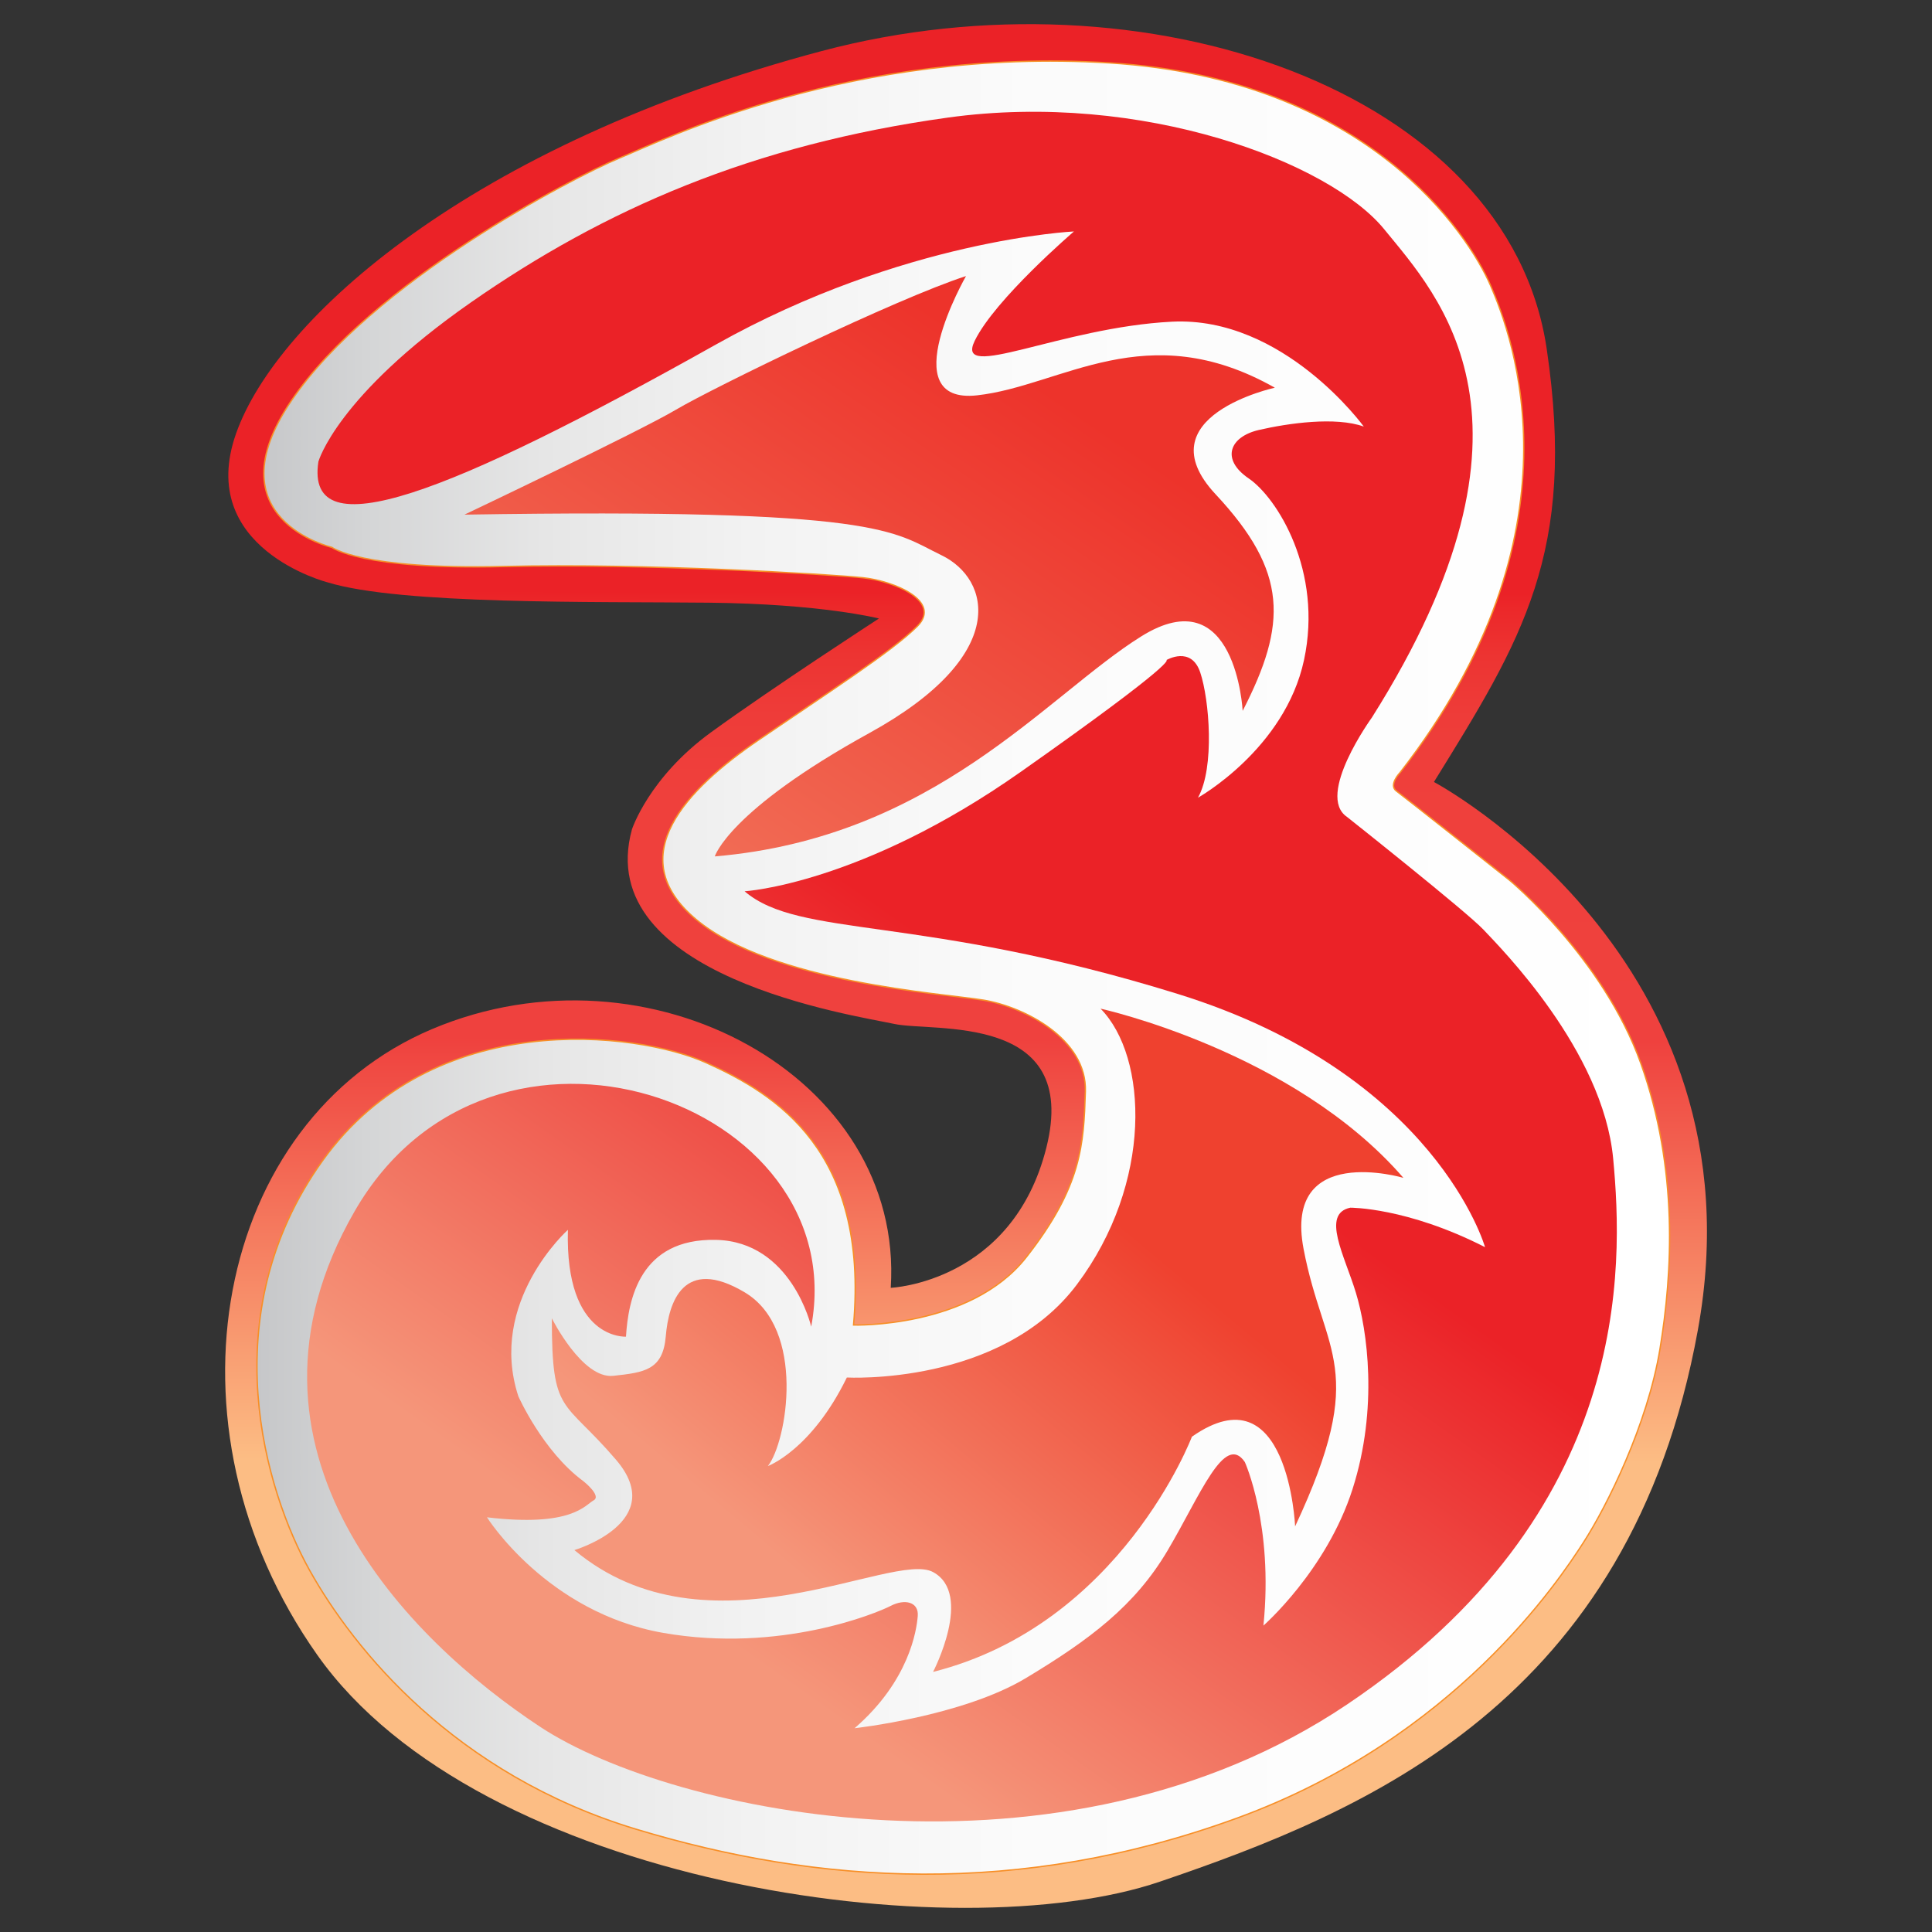 <?xml version="1.0" encoding="utf-8"?>
<!-- Generator: Adobe Illustrator 17.0.0, SVG Export Plug-In . SVG Version: 6.00 Build 0)  -->
<!DOCTYPE svg PUBLIC "-//W3C//DTD SVG 1.1//EN" "http://www.w3.org/Graphics/SVG/1.1/DTD/svg11.dtd">
<svg version="1.1" id="Layer_1" xmlns="http://www.w3.org/2000/svg" xmlns:xlink="http://www.w3.org/1999/xlink" x="0px" y="0px"
	 width="40px" height="40px" viewBox="0 0 40 40" enable-background="new 0 0 40 40" xml:space="preserve">
<rect x="0" y="0" width="40" height="40" fill="#333333" stroke="none"/>
<g>
	<linearGradient id="SVGID_1_" gradientUnits="userSpaceOnUse" x1="19.991" y1="30.264" x2="20.06" y2="3.508">
		<stop  offset="0" style="stop-color:#FCBD84"/>
		<stop  offset="0.327" style="stop-color:#EF413E"/>
		<stop  offset="0.511" style="stop-color:#EF403C"/>
		<stop  offset="0.577" style="stop-color:#EE3C39"/>
		<stop  offset="0.624" style="stop-color:#ED3432"/>
		<stop  offset="0.661" style="stop-color:#EC282A"/>
		<stop  offset="0.673" style="stop-color:#EB2227"/>
	</linearGradient>
	<path fill="url(#SVGID_1_)" d="M6.779,12.056c0,0-2.732-0.701-1.891-3.082s4.861-5.987,12.12-7.916
		c6.679-1.775,14.221,0.794,15.015,6.165c0.624,4.221-0.514,6.025-2.335,8.967c0,0,6.865,3.643,5.464,11.349
		c-1.401,7.706-6.853,9.961-11.139,11.419c-4.222,1.436-14.081,0.07-17.444-4.694S4.467,23.195,8.95,21.304
		c4.484-1.891,9.773,0.981,9.492,5.359c0,0,2.522-0.105,3.223-2.907c0.701-2.802-2.347-2.382-3.152-2.557
		c-0.806-0.175-6.27-0.981-5.429-4.028c0,0,0.35-1.074,1.635-2.008c1.284-0.934,3.479-2.358,3.479-2.358s-1.191-0.304-3.526-0.327
		C12.336,12.453,8.296,12.523,6.779,12.056z"/>
	<linearGradient id="SVGID_2_" gradientUnits="userSpaceOnUse" x1="5.32" y1="20.033" x2="34.566" y2="20.033">
		<stop  offset="0" style="stop-color:#C6C7C9"/>
		<stop  offset="0.083" style="stop-color:#D5D6D7"/>
		<stop  offset="0.203" style="stop-color:#E6E6E6"/>
		<stop  offset="0.349" style="stop-color:#F2F2F2"/>
		<stop  offset="0.545" style="stop-color:#FBFBFB"/>
		<stop  offset="1" style="stop-color:#FFFFFF"/>
	</linearGradient>
	<path fill="url(#SVGID_2_)" stroke="#F78F27" stroke-width="0.028" d="M6.872,11.333c0,0-2.499-0.584-0.841-3.036
		s5.844-4.63,6.772-5.015c0.928-0.385,4.834-2.312,10.176-1.979s7.426,3.555,7.881,4.606s1.997,5.114-1.874,10.088
		c0,0-0.246,0.255-0.074,0.381c0.172,0.126,2.339,1.843,2.339,1.843s1.938,1.6,2.721,3.795c0.782,2.195,0.654,4.343,0.397,5.908
		c-0.257,1.565-1.097,3.257-1.588,4.016c-0.49,0.759-2.656,4.057-7.175,5.704s-8.669,1.366-12.435,0.228
		c-3.765-1.138-5.85-3.73-6.76-5.359s-2.032-5.272,0.263-8.477c2.294-3.205,6.515-2.68,7.951-2.032
		c1.436,0.648,3.363,1.821,3.047,5.429c0,0,2.417,0.07,3.573-1.401c1.156-1.471,1.191-2.347,1.226-3.433
		c0.035-1.086-1.261-1.751-2.102-1.891c-0.841-0.14-4.39-0.362-5.955-1.67s-0.187-2.709,1.284-3.713s2.779-1.845,3.293-2.359
		c0.514-0.514-0.467-0.934-1.121-1.004c-0.654-0.07-4.507-0.304-7.449-0.233C7.479,11.8,6.872,11.333,6.872,11.333z"/>
	<linearGradient id="SVGID_3_" gradientUnits="userSpaceOnUse" x1="11.422" y1="31.418" x2="27.063" y2="9.267">
		<stop  offset="0" style="stop-color:#F5967A"/>
		<stop  offset="0.527" style="stop-color:#EB2227"/>
	</linearGradient>
	<path fill="url(#SVGID_3_)" d="M6.592,9.558c0,0,0.374-1.354,3.152-3.293c2.779-1.938,5.838-3.269,9.878-3.83
		s7.916,0.934,9.037,2.312c1.121,1.378,3.619,3.97-0.257,10.111c0,0-1.168,1.611-0.514,2.055c0,0,2.475,1.962,2.826,2.335
		c0.35,0.374,2.475,2.499,2.685,4.74c0.21,2.242,0.397,7.332-5.511,11.302s-13.964,2.265-16.697,0.467
		c-2.732-1.798-6.69-5.733-3.853-10.672s10.333-2.277,9.457,2.382c0,0-0.405-1.765-1.976-1.797
		c-1.571-0.032-1.811,1.234-1.859,2.004c0,0-1.266,0.08-1.202-2.212c0,0-1.667,1.491-1.026,3.447c0,0,0.506,1.14,1.347,1.758
		c0,0,0.385,0.303,0.21,0.397c-0.175,0.093-0.444,0.56-2.207,0.35c0,0,1.237,1.973,3.654,2.394s4.413-0.409,4.705-0.56
		c0.292-0.152,0.584-0.082,0.56,0.21c-0.023,0.292-0.175,1.343-1.308,2.323c0,0,2.23-0.245,3.549-1.039
		c1.319-0.794,2.254-1.494,2.931-2.639c0.677-1.144,1.179-2.452,1.6-1.833c0,0,0.595,1.308,0.385,3.386c0,0,1.308-1.144,1.845-2.826
		c0.537-1.681,0.304-3.292,0.07-4.063s-0.724-1.635-0.117-1.763c0,0,1.167-0.011,2.79,0.817c0,0-1.016-3.585-6.363-5.243
		c-5.348-1.658-7.823-1.144-8.967-2.125c0,0,2.405-0.14,5.721-2.475s3.012-2.312,3.012-2.312s0.514-0.304,0.701,0.257
		c0.187,0.56,0.304,1.962-0.047,2.592c0,0,1.798-1.004,2.195-2.849s-0.56-3.363-1.144-3.76c-0.584-0.397-0.397-0.864,0.21-1.004
		c0.607-0.14,1.588-0.28,2.172-0.07c0,0-1.658-2.288-3.97-2.172c-2.312,0.117-4.507,1.261-4.086,0.397
		c0.42-0.864,2.055-2.265,2.055-2.265s-3.526,0.163-7.402,2.335C9.296,10.232,6.311,11.403,6.592,9.558z"/>
	<linearGradient id="SVGID_4_" gradientUnits="userSpaceOnUse" x1="11.659" y1="21.55" x2="21.079" y2="7.666">
		<stop  offset="0" style="stop-color:#F38366"/>
		<stop  offset="1" style="stop-color:#ED332B"/>
	</linearGradient>
	<path fill="url(#SVGID_4_)" d="M9.616,10.655c0,0,3.608-1.716,4.378-2.172S18.58,6.172,20,5.716c0,0-1.522,2.662,0.229,2.469
		c1.751-0.193,3.503-1.664,6.165-0.158c0,0-2.732,0.595-1.226,2.207c1.506,1.611,1.483,2.685,0.56,4.484c0,0-0.14-2.767-2.102-1.541
		s-4.273,4.168-8.827,4.554c0,0,0.28-0.946,3.205-2.557s2.504-3.188,1.489-3.678S18.303,10.515,9.616,10.655z"/>
	<linearGradient id="SVGID_5_" gradientUnits="userSpaceOnUse" x1="16.514" y1="32.574" x2="27.802" y2="19.03">
		<stop  offset="0" style="stop-color:#F5967A"/>
		<stop  offset="0.558" style="stop-color:#EF412F"/>
	</linearGradient>
	<path fill="url(#SVGID_5_)" d="M22.786,20.883c0,0,3.993,0.876,6.27,3.503c0,0-2.487-0.736-2.067,1.471
		c0.42,2.207,1.366,2.452-0.175,5.745c0,0-0.14-3.258-2.137-1.856c0,0-1.471,3.888-5.359,4.869c0,0,0.841-1.611,0-2.067
		c-0.841-0.455-4.659,1.856-7.426-0.455c0,0,1.962-0.584,0.864-1.868c-1.097-1.284-1.331-0.911-1.331-2.931
		c0,0,0.63,1.261,1.273,1.191c0.642-0.07,1.027-0.117,1.086-0.817c0.058-0.701,0.362-1.67,1.635-0.911
		c1.273,0.759,0.876,3.094,0.479,3.596c0,0,0.899-0.327,1.635-1.833c0,0,3.188,0.175,4.764-1.927
		C23.872,24.491,23.77,21.885,22.786,20.883z"/>
</g>
</svg>
